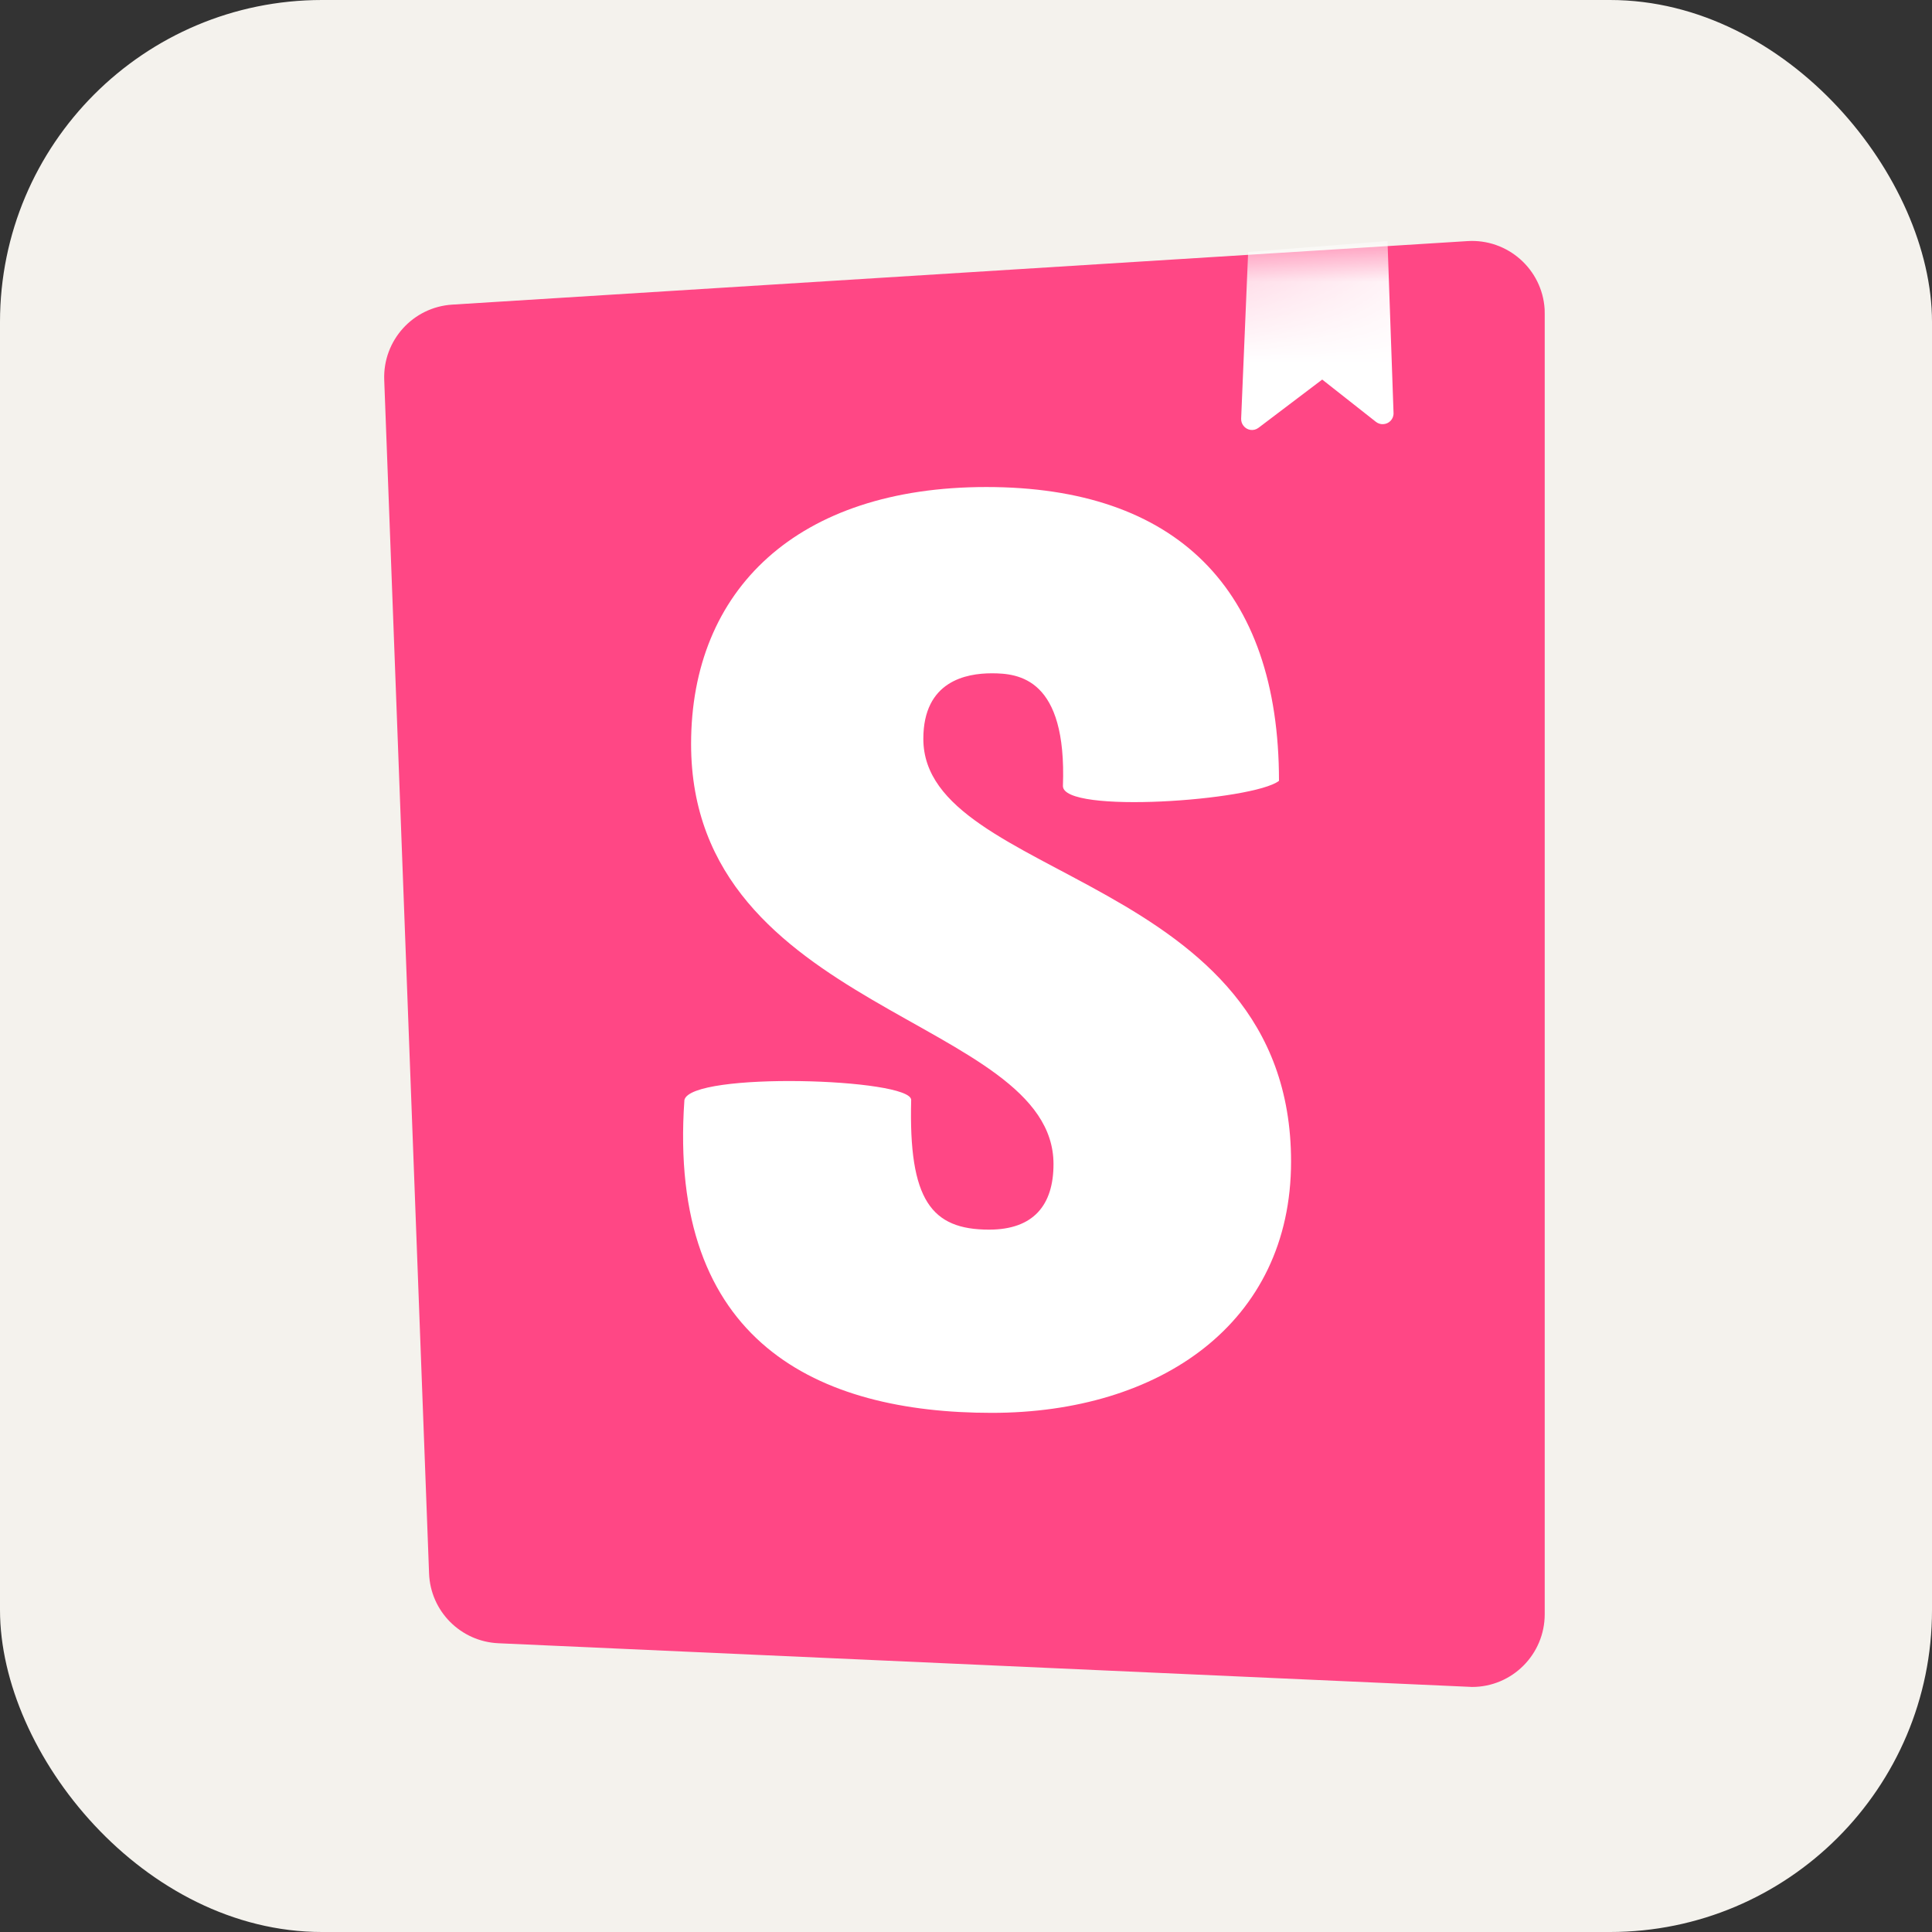 <svg width="24" height="24" viewBox="0 0 24 24" fill="none" xmlns="http://www.w3.org/2000/svg">
<rect x="0" y="0" width="24" height="24" fill="#333333" stroke="none"/>
<rect width="24" height="24" rx="4" fill="#F4F2ED"/>
<path d="M5.33 19.545L4.773 4.719C4.755 4.229 5.13 3.814 5.619 3.784L18.23 2.995C18.728 2.964 19.157 3.343 19.188 3.84C19.189 3.859 19.189 3.878 19.189 3.897V20.052C19.189 20.551 18.785 20.956 18.286 20.956C18.273 20.956 18.259 20.955 18.246 20.954L6.192 20.413C5.722 20.392 5.347 20.015 5.33 19.545Z" fill="#FF4785"/>
<mask id="mask0_63_100" style="mask-type:luminance" maskUnits="userSpaceOnUse" x="4" y="2" width="16" height="19">
<path d="M5.33 19.545L4.773 4.719C4.755 4.229 5.13 3.814 5.619 3.784L18.23 2.995C18.728 2.964 19.157 3.343 19.188 3.84C19.189 3.859 19.189 3.878 19.189 3.897V20.052C19.189 20.551 18.785 20.956 18.286 20.956C18.273 20.956 18.259 20.955 18.246 20.954L6.192 20.413C5.722 20.392 5.347 20.015 5.33 19.545Z" fill="white"/>
</mask>
<g mask="url(#mask0_63_100)">
<path d="M15.418 5.201L15.505 3.13L17.236 2.994L17.311 5.13C17.314 5.205 17.255 5.267 17.181 5.269C17.149 5.271 17.118 5.26 17.093 5.241L16.425 4.715L15.634 5.314C15.575 5.359 15.491 5.348 15.446 5.288C15.427 5.263 15.417 5.233 15.418 5.201ZM13.204 9.764C13.204 10.115 15.57 9.947 15.888 9.7C15.888 7.307 14.604 6.05 12.253 6.05C9.902 6.05 8.585 7.327 8.585 9.242C8.585 12.578 13.087 12.642 13.087 14.461C13.087 14.972 12.837 15.275 12.287 15.275C11.57 15.275 11.286 14.909 11.319 13.664C11.319 13.394 8.585 13.31 8.502 13.664C8.289 16.681 10.169 17.551 12.32 17.551C14.404 17.551 16.038 16.44 16.038 14.429C16.038 10.854 11.47 10.95 11.47 9.178C11.47 8.46 12.003 8.364 12.32 8.364C12.653 8.364 13.254 8.423 13.204 9.764Z" fill="white"/>
</g>
</svg>
